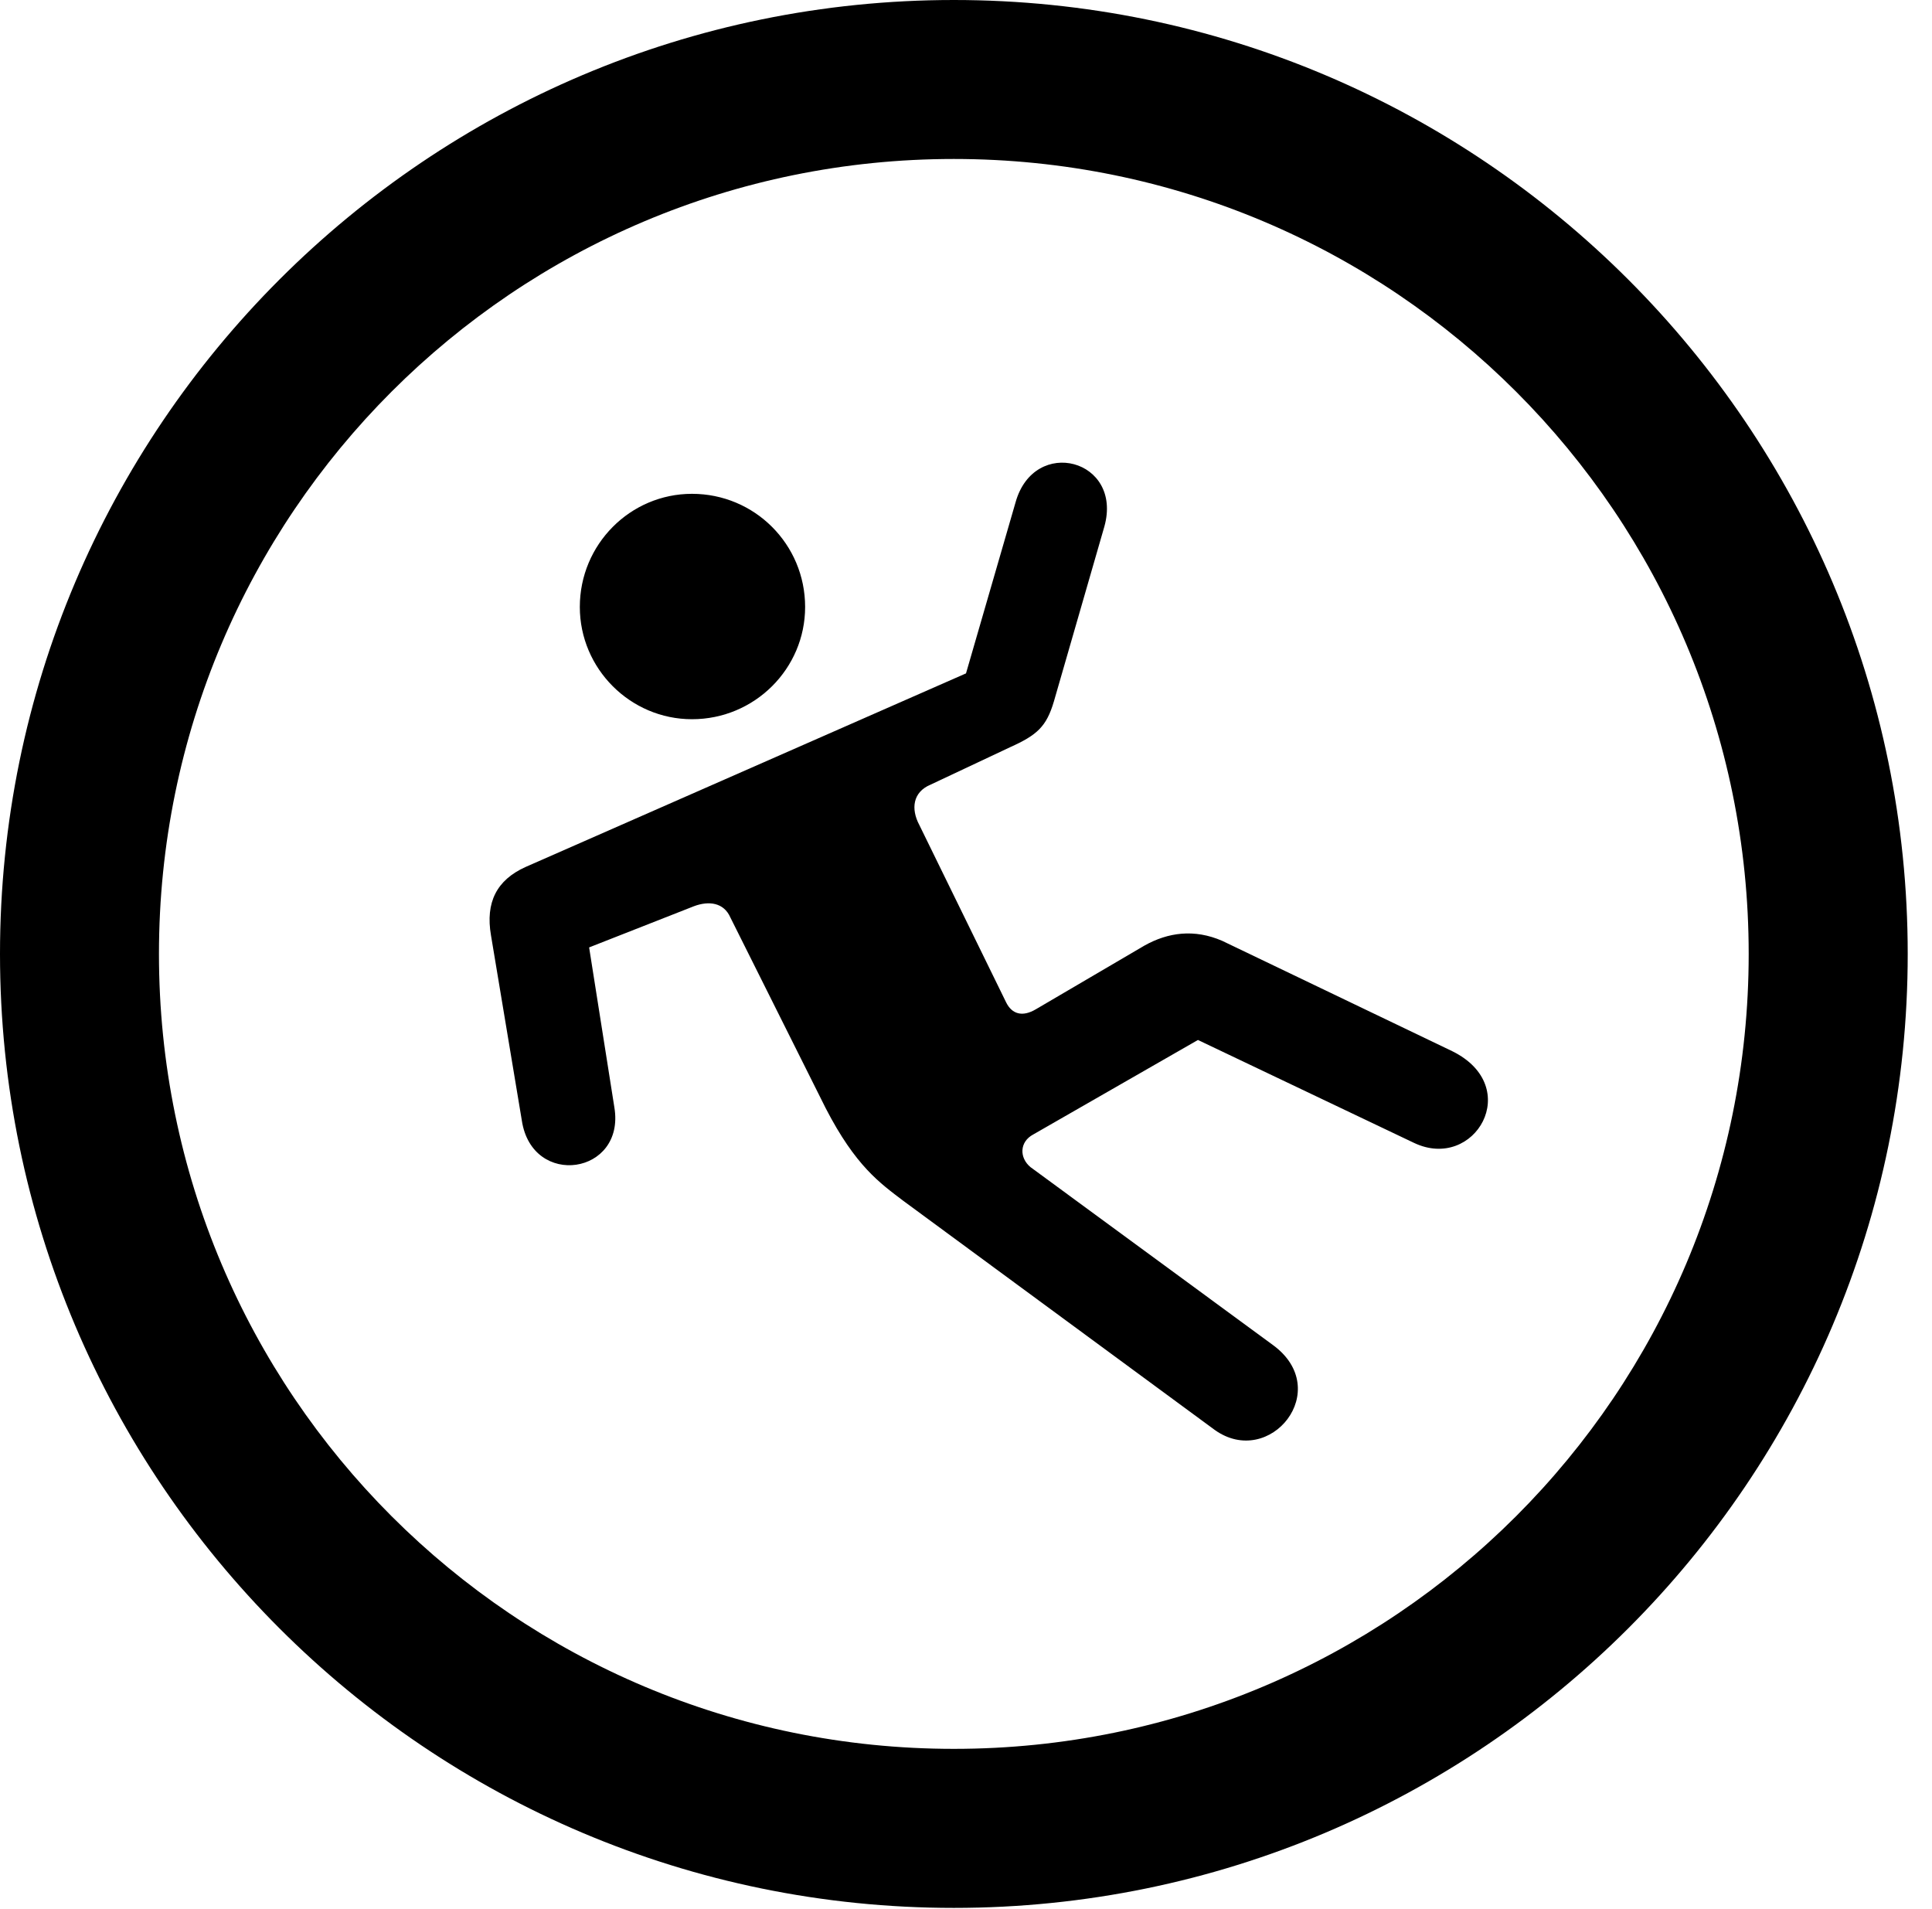 <svg version="1.1" xmlns="http://www.w3.org/2000/svg" xmlns:xlink="http://www.w3.org/1999/xlink" viewBox="0 0 28.246 27.904">
 <g>
  
  <path d="M13.945 27.891C21.643 27.891 27.891 21.643 27.891 13.945C27.891 6.248 21.643 0 13.945 0C6.248 0 0 6.248 0 13.945C0 21.643 6.248 27.891 13.945 27.891ZM13.945 25.566C7.52 25.566 2.324 20.371 2.324 13.945C2.324 7.52 7.52 2.324 13.945 2.324C20.371 2.324 25.566 7.52 25.566 13.945C25.566 20.371 20.371 25.566 13.945 25.566Z" style="fill:hsl(0 0 0/0.85)"></path>
  <path d="M10.117 10.514C11.033 10.514 11.771 9.775 11.771 8.873C11.771 7.957 11.033 7.219 10.117 7.219C9.215 7.219 8.477 7.957 8.477 8.873C8.477 9.775 9.215 10.514 10.117 10.514ZM7.178 13.672L7.629 16.379C7.779 17.377 9.146 17.172 8.982 16.188L8.613 13.85L10.145 13.248C10.363 13.166 10.582 13.193 10.678 13.412L12.072 16.201C12.51 17.049 12.865 17.295 13.207 17.555L17.76 20.904C18.566 21.479 19.51 20.316 18.607 19.66L15.066 17.062C14.902 16.926 14.902 16.693 15.107 16.584L17.514 15.203L20.672 16.707C21.561 17.131 22.285 15.887 21.232 15.367L17.869 13.754C17.459 13.576 17.076 13.631 16.734 13.822L15.148 14.752C14.943 14.875 14.793 14.82 14.711 14.656L13.44 12.059C13.316 11.826 13.344 11.58 13.604 11.471L14.766 10.924C15.162 10.746 15.299 10.623 15.408 10.254L16.146 7.697C16.42 6.713 15.121 6.371 14.848 7.342L14.123 9.844L7.684 12.674C7.26 12.865 7.096 13.193 7.178 13.672Z" style="fill:hsl(0 0 0/0.85)"></path>
 </g>
</svg>